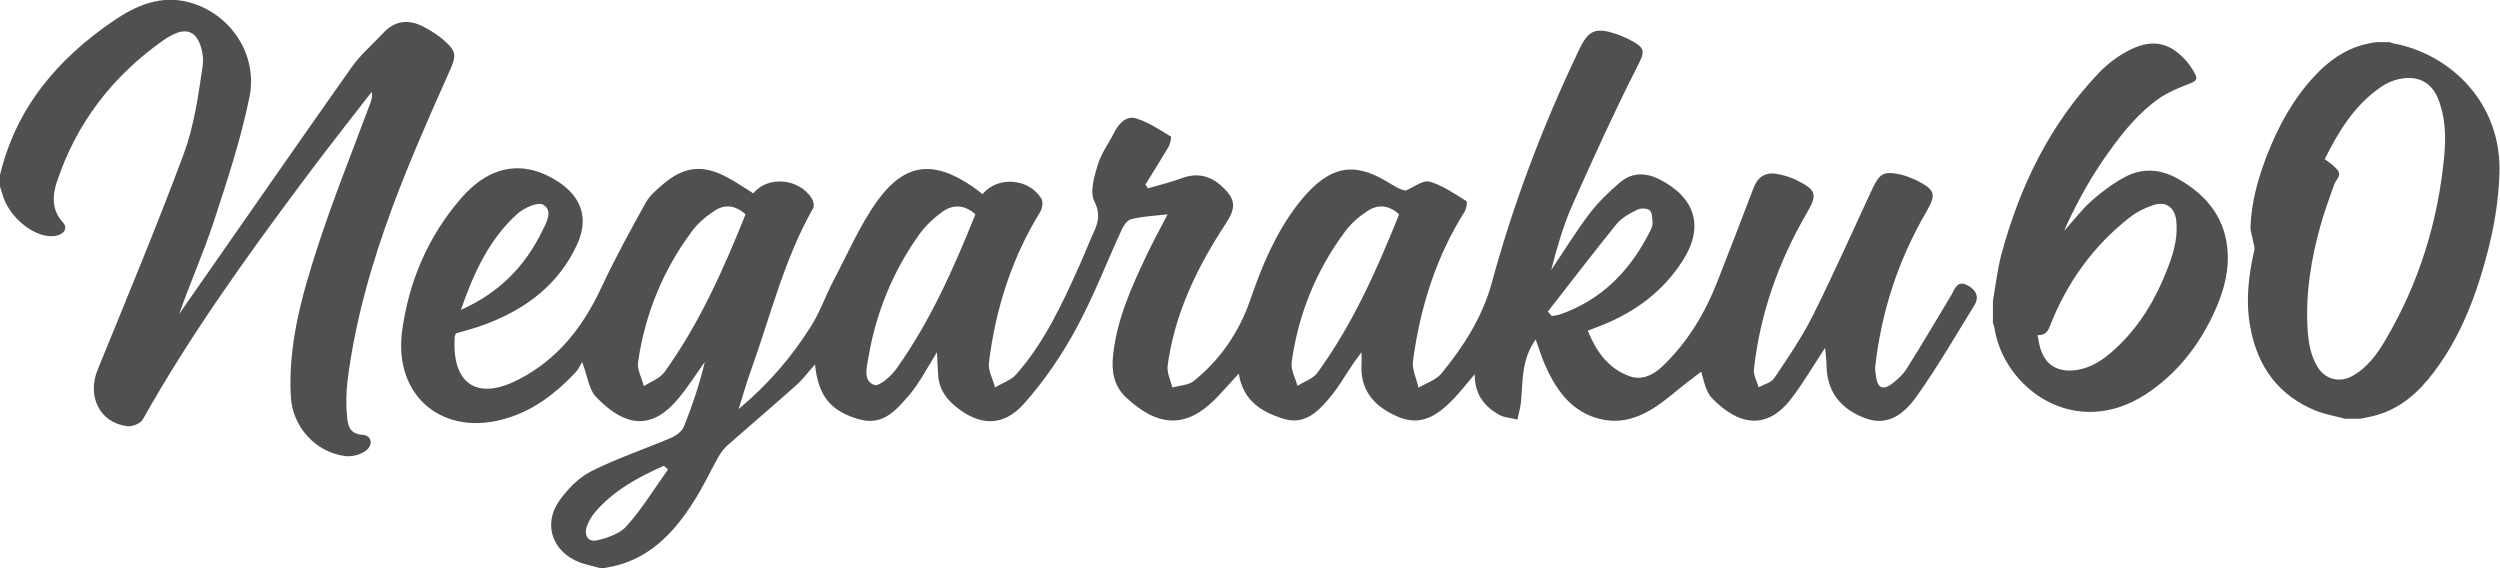 <svg xmlns="http://www.w3.org/2000/svg" id="Layer_1" viewBox="0 0 902.7 205.2"><style>.st0{fill:#505050;}</style><path d="M217 205.2c-2.5-.7-5.1-1.2-7.6-2.1-9.8-3.7-13.5-13.6-7.5-22.2 2.9-4.2 7-8.4 11.5-10.7 9.3-4.7 19.3-8 28.9-12.1 1.9-.8 4-2.4 4.7-4.2 3-7.5 5.6-15.2 7.5-23.2-3.1 4.3-6 8.9-9.4 13-9.1 11.1-18.7 11.3-29.9-.4-2.6-2.7-3-7.4-5-12.6-.7 1.2-1.4 2.8-2.6 4-6.8 7.2-14.6 13.2-24.2 16.2-23.1 7.3-41.4-7.6-38.2-31.4 2.4-17.8 9.3-34 21.1-47.7 10.5-12.3 22.9-14.3 35.4-6.1 8.4 5.6 10.9 13.3 6.7 22.5-6.6 14.5-18.4 23.3-32.9 28.8-3.6 1.4-7.3 2.3-10.9 3.4-.1.4-.3.7-.4 1-1.2 17.1 7.9 23.5 23.1 15.6 14-7.2 23.2-18.9 29.8-33.1 4.9-10.5 10.5-20.7 16.1-30.8 1.4-2.5 3.9-4.6 6.1-6.5 7.7-6.6 14.5-7.3 23.4-2.5 3.2 1.7 6.2 3.8 9.3 5.7 5.2-6.4 16.4-5.5 21.1 1.8.6.9 1 2.7.5 3.6-10.4 18.2-15.3 38.6-22.3 58.1-1.6 4.3-2.8 8.8-4.6 14.4 10.9-9.1 19.2-18.9 26-29.7 3.3-5.1 5.3-11 8.1-16.4 5.2-9.8 9.6-20.2 16-29.1 10-13.8 20.4-14.7 34.4-5.1 1.2.8 2.4 1.8 3.6 2.7 5.3-6.6 16.7-5.8 21.2 1.6.7 1.1.4 3.5-.4 4.8-10.3 16.7-16.1 35-18.5 54.3-.4 2.9 1.4 6.1 2.2 9.1 2.6-1.6 5.8-2.6 7.7-4.8 10.1-11.5 16.5-25.3 22.7-39.1 1.5-3.3 2.8-6.7 4.3-10.1 1.9-4.2 3.9-7.7 1.2-13.1-1.8-3.4-.1-9.1 1.2-13.4 1.3-4.2 4.1-7.9 6.1-11.9 1.7-3.2 4.4-5.9 7.9-4.7 4.4 1.4 8.4 4.1 12.4 6.5.3.2-.3 2.6-.9 3.8-2.7 4.5-5.5 9-8.3 13.5.3.5.6.9.9 1.4 4-1.2 8.1-2.1 12-3.6 5.6-2.1 10.4-1.1 14.7 2.9 5.2 4.8 5.1 7.8 1.3 13.6-10.3 15.7-18.4 32.4-20.9 51.2-.3 2.5 1.1 5.2 1.7 7.8 2.6-.7 5.8-.8 7.7-2.3 9.7-7.8 16.5-17.8 20.5-29.5 4.2-12.2 9.1-23.9 17-34.2 1.2-1.6 2.5-3.1 3.9-4.6 9-9.4 16.9-10.5 28.1-3.9 2.6 1.5 5 3.2 7.1 3.4 2.9-1.2 6.2-3.9 8.6-3.2 4.7 1.3 9 4.4 13.3 7 .4.3 0 2.8-.7 3.9-10.4 16.5-16 34.6-18.6 53.8-.4 3.1 1.3 6.5 2 9.7 2.8-1.7 6.4-2.8 8.4-5.3 7.9-9.7 14.6-20.1 18-32.4 7.9-29.1 18.6-57.2 31.6-84.4 3.4-7.1 5.9-8.1 13.5-5.6 1.4.5 2.8 1.1 4.1 1.7 6.8 3.5 6.3 4.4 2.9 11-8.1 16-15.5 32.3-22.8 48.7-3.4 7.6-5.7 15.7-7.8 23.8 4.5-6.7 8.8-13.7 13.7-20.2 3.2-4.2 7.1-8 11.1-11.4 4.3-3.7 9.3-3.7 14.4-1.1 12.9 6.6 16.1 17.1 8.3 29.3-7 11-17.1 18.5-29.1 23.3-1.5.6-3.1 1.2-5.2 2 3.1 7.5 7.3 13.6 15 16.4 4.3 1.6 8.3-.2 11.5-3.1 9.3-8.7 15.7-19.3 20.3-31 4.4-11.3 8.8-22.6 13.1-33.9 1.8-4.6 5-5.9 9.5-4.8 2.1.5 4.2 1.1 6.1 2.1 7.3 3.6 7.4 5.3 3.5 12-10.1 17.4-16.8 36.2-19 56.3-.2 2.1 1.1 4.3 1.7 6.4 1.9-1 4.5-1.6 5.6-3.2 5-7.4 10.1-14.9 14.1-22.9 7.5-15 14.3-30.4 21.4-45.6 2.6-5.5 4.1-6.4 10.1-5.1 2.1.5 4.1 1.3 6 2.2 6.8 3.5 6.9 5.1 3.3 11.4-10.1 17.3-16.2 36-18.4 55.9-.1 1.3.2 2.6.4 4 .6 4 2.9 4.2 5.6 2.1 2.1-1.6 4.2-3.5 5.5-5.7 5.5-8.7 10.7-17.6 16-26.4 1.3-2.3 2.1-5.4 5.8-3.5 3 1.6 4.5 4.1 2.4 7.4-6.8 11-13.3 22.3-20.8 32.8-4.2 5.9-10.2 11.1-18.8 7.7-8.8-3.4-13.7-9.7-13.7-19.4 0-1.8-.3-3.5-.5-5.9-4.2 6.4-7.7 12.3-11.8 17.8-9 12.2-19.4 10.3-29 .4-2.7-2.8-3.2-7.9-4.7-12 .7.4 1.4.9 2.2 1.3-4.2 3.2-8.4 6.4-12.5 9.8-8.1 6.6-16.7 11.4-27.5 7.8-9.2-3.1-14.2-10.7-17.9-19.1-1.2-2.7-2-5.6-3.3-9-5.2 7.2-4.6 15-5.3 22.5-.2 2.2-.9 4.3-1.3 6.4-2.3-.6-5-.7-6.9-1.9-5.1-3-8.6-7.3-8.5-14.5-2.9 3.4-5.2 6.4-7.8 9.1-5.5 5.6-11.4 9.9-19.9 6.3-8.4-3.6-13.7-9.3-13.2-19 .1-1 0-2 0-4.3-1.4 1.9-2.1 2.8-2.8 3.8-3 4.4-5.6 9.1-9.1 13.1-4.1 4.9-9 9.4-16.3 7.1-8-2.5-14.6-6.6-16.1-16.3-3.1 3.3-5.8 6.5-8.8 9.5-10.2 10.1-20.3 10-31.9-.9-4.4-4.1-5.3-9.4-4.7-15.1 1.3-12.8 6.5-24.4 11.9-35.8 2.4-5.1 5.1-10 7.8-15.2-4.5.5-8.9.7-13 1.7-1.5.3-2.9 2.3-3.6 3.9-5.5 11.9-10.2 24.3-16.5 35.8-5.2 9.6-11.5 18.8-18.7 26.9-7.6 8.6-16.3 8.2-25.2.7-3.6-3.1-5.8-6.8-5.9-11.6-.1-2.1-.2-4.2-.4-7.6-2.3 3.7-3.8 6.4-5.4 9-1.4 2.1-2.7 4.2-4.3 6.1-4.8 5.5-9.5 11.6-18.4 9.1-10.2-2.9-14.8-8.4-15.9-19.8-2.5 2.7-4.4 5.4-6.8 7.5-8.2 7.3-16.5 14.4-24.7 21.6-1.3 1.1-2.4 2.6-3.3 4.1-3 5.3-5.6 11-8.9 16.1-7.5 12-17 21.8-31.9 24.1-.4.2-1 .2-1.7.2zm52.2-127.8c-3.8-3.5-7.8-3.7-11.5-1.1-3 2-5.9 4.5-8 7.4-10.4 14-16.8 29.8-19.3 47-.4 2.7 1.3 5.8 2.1 8.7 2.5-1.6 5.7-2.7 7.4-5 12.6-17.5 21.3-37.1 29.3-57zm83 0c-4.1-3.7-8.3-3.6-12.1-.8-3.3 2.4-6.4 5.4-8.7 8.8-9.2 13.1-15.1 27.7-17.8 43.5-.6 3.7-2.1 8.6 2.1 10.1 1.8.6 6.1-3.2 8-5.9 12.2-17.1 20.6-36.1 28.5-55.7zm153 0c-3.8-3.5-7.8-3.7-11.6-1.1-3 2-5.9 4.5-8 7.4-10.4 14-16.8 29.8-19.2 47-.4 2.7 1.3 5.8 2.1 8.6 2.4-1.5 5.5-2.5 7.1-4.6 12.8-17.5 21.5-37.2 29.6-57.3zm53.7 35.1c.5.5.9 1.1 1.4 1.6.9-.2 1.9-.2 2.8-.5 15.4-5.3 25.7-16.1 32.8-30.3.4-.9.9-1.9.8-2.9-.1-1.6-.1-3.7-1.1-4.5-1-.8-3.3-.8-4.6-.1-2.6 1.3-5.5 2.9-7.3 5.1-8.4 10.4-16.6 21.1-24.8 31.6zm-392.5-.6c14.1-6.3 23.2-15.9 29.3-28.3 1.5-3.1 4.2-7.5.4-9.7-1.9-1.1-7 1.2-9.4 3.4-9.9 9-15.5 20.8-20.3 34.6zm74.8 57.6c-.5-.4-1-.9-1.5-1.3-9.3 4.1-18.1 8.9-24.8 16.7-1.3 1.5-2.3 3.3-3 5.1-1.1 3.2.4 5.9 3.7 5.1 3.8-.9 8.3-2.4 10.7-5.2 5.6-6.3 10-13.5 14.9-20.4zM0 63.2c5.8-24.4 20.9-42 41-55.7C49.1 2 58-1.9 68.2.8c14.7 3.9 25 18.6 21.9 34.1-3.1 15.4-8.1 30.4-13 45.4-3.7 11.2-8.5 21.9-12.4 33.1 1-1.4 1.9-2.8 2.9-4.2 19.7-28.2 39.3-56.5 59.2-84.7 3.2-4.6 7.6-8.3 11.5-12.5 4.4-4.8 9.5-5.1 14.9-2.2 2.6 1.4 5.2 3 7.4 5 4.6 4.1 4 5.8 1.5 11.4-7.2 16.1-14.3 32.2-20.4 48.6-7.5 20.3-13.5 41.1-16.2 62.6-.5 4.3-.6 8.7-.2 12.9.3 3.2.8 6.4 5.6 6.7 3.4.2 3.8 3.6 1.5 5.5-1.9 1.6-5.2 2.5-7.6 2.2-10.9-1.3-19.3-10.7-19.8-21.7-1-18.8 4.1-36.7 9.8-54.2 5.6-17.2 12.4-34 18.7-51 .5-1.4 1.1-2.7.7-4.6-8.4 10.8-16.9 21.6-25 32.5-20.6 27.6-40.7 55.6-57.6 85.7-.8 1.5-3.8 2.7-5.6 2.5-10-1.2-14.7-10.8-10.7-20.5 10.5-25.8 21.3-51.6 31-77.7 3.8-10.2 5.3-21.2 6.9-32 .5-3.5-.6-8.6-2.9-10.9-3.3-3.2-8-.5-11.4 1.8-18.4 13-31.4 30-38.4 51.2-1.6 4.8-1.9 10 2.2 14.5 2.2 2.4 0 4.9-4 5-6.9.1-15.5-7.1-17.7-14.8-.3-1.1-.7-2.1-1-3.2v-4.1zm846.8 88c-3.4-.9-6.8-1.5-10.1-2.7-13.9-5.5-21.6-16-24.2-30.6-1.7-9.3-.6-18.5 1.5-27.6.2-.9-.2-2-.4-3-.3-1.8-1-3.5-1-5.3.3-9.1 2.8-17.8 6.1-26.3 4.1-10.4 9.4-20.1 17.1-28.3 5.1-5.5 11-9.7 18.5-11.5 1.3-.3 2.6-.5 3.8-.7h4.8c.3.1.7.3 1 .4 21.1 3.8 39.5 21.8 38.6 47.1-.3 9.4-1.8 18.6-4.1 27.6-4.1 15.9-9.7 31.1-19.7 44.2-5.4 7.2-11.9 13-20.9 15.5-1.8.5-3.7.8-5.5 1.2h-5.5zm-7.4-93.7c.6.4 1.2.8 1.7 1.2.6.4 1.2.9 1.7 1.4 2.3 2.1 2.4 2.9.6 5.4-.4.6-.7 1.3-.9 2-1.6 4.6-3.3 9.2-4.6 13.9-3.4 12.1-5.4 24.4-4.7 37 .3 5 1 9.9 3.7 14.2 2.7 4.4 7.9 5.7 12.4 3.2 5.5-3 9-7.9 12-13 12.2-20.6 19.1-43 21.3-66.8.6-7 .4-14-2.4-20.7-2.2-5.1-6.2-7.5-11.6-7.1-3.8.3-7.1 1.8-10 4-9 6.6-14.4 15.7-19.2 25.3zm-119.8 51.2c1-5.7 1.6-11.4 3.1-17 6.6-24.3 17.3-46.6 34.9-65.1 3.5-3.7 7.6-6.8 12.3-9 7.2-3.3 13-2.3 18.5 3.3 1.7 1.7 3.1 3.7 4.2 5.8 1.1 2 .1 2.7-2 3.5-3.6 1.4-7.3 2.9-10.5 5-7.6 5.2-13.3 12.2-18.6 19.6-6 8.3-11 17.2-15.3 26.5-.3.6-.5 1.2-.8 2 3.3-3.7 6.1-7.4 9.5-10.5 3.7-3.3 7.8-6.4 12.2-8.8 6.4-3.5 13.1-3 19.4.6 10.6 6 17.4 14.6 17.9 27.2.3 8-2.2 15.5-5.7 22.7-5.5 11.3-13.2 20.8-23.8 27.8-25.7 16.8-51.5-2.1-54.8-24.1-.1-.6-.3-1.1-.5-1.6v-7.9zm16.1 12.3c.4 1.9.6 3.5 1.1 5 1.7 5.4 5.5 8 11.2 7.8 5.4-.3 9.9-2.8 13.9-6.2 10.2-8.6 16.7-19.7 21.3-32.1 1.9-5.1 3.2-10.3 2.6-15.8-.5-4.9-3.8-7.2-8.4-5.6-3 1-6 2.5-8.4 4.4-13.2 10.3-22.7 23.6-28.8 39.2-.8 2.1-1.8 3.4-4.5 3.3z" class="st0"/></svg>